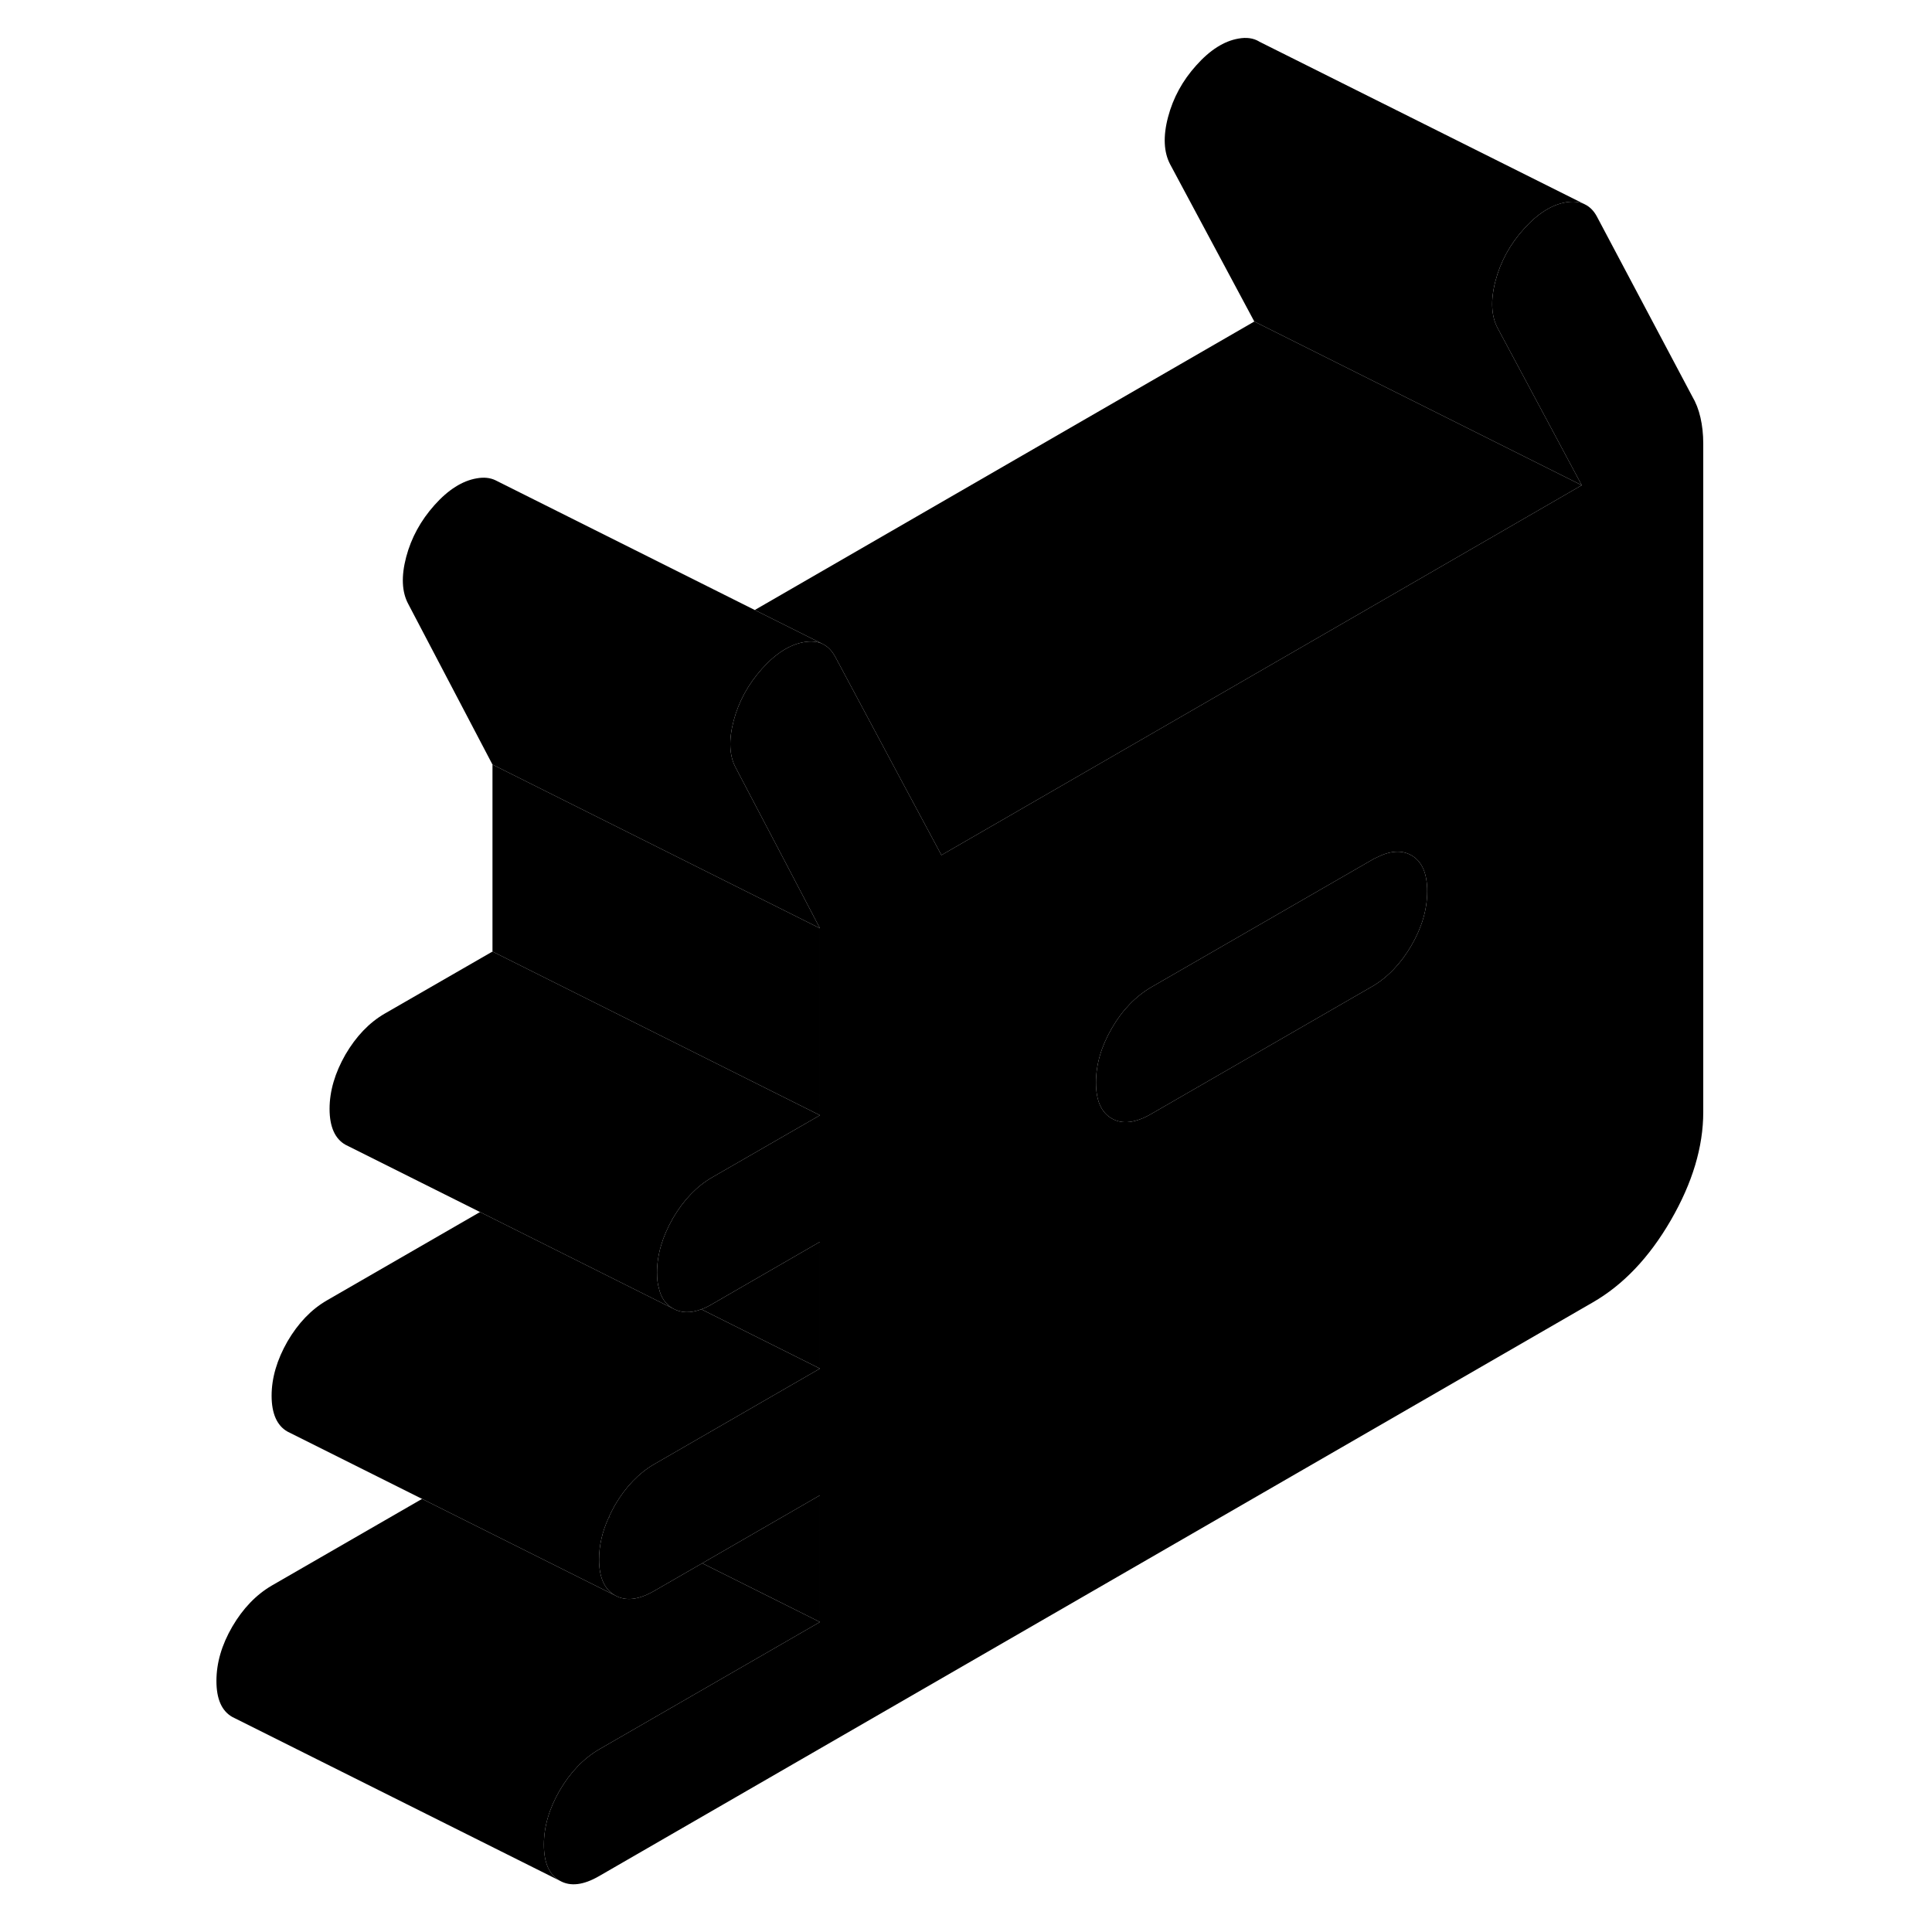 <svg width="48" height="48" viewBox="0 0 96 118" class="pr-icon-iso-duotone-secondary"
     xmlns="http://www.w3.org/2000/svg" stroke-width="1px" stroke-linecap="round" stroke-linejoin="round">
    <path d="M26.199 92.627C26.199 92.627 26.179 92.677 26.169 92.707L26.259 92.657L26.199 92.627Z" class="pr-icon-iso-duotone-primary-stroke" stroke-linejoin="round"/>
    <path d="M26.199 92.627C26.199 92.627 26.179 92.677 26.169 92.707L26.259 92.657L26.199 92.627Z" class="pr-icon-iso-duotone-primary-stroke" stroke-linejoin="round"/>
    <path d="M76.169 54.437C76.169 55.537 75.849 56.637 75.199 57.757C74.549 58.867 73.749 59.697 72.799 60.257L72.759 60.277L59.309 68.037C58.359 68.587 57.549 68.687 56.909 68.317C56.259 67.947 55.939 67.217 55.939 66.117C55.939 65.017 56.259 63.917 56.909 62.797C57.549 61.687 58.359 60.857 59.309 60.297L72.799 52.517C72.879 52.467 72.959 52.427 73.029 52.397C73.879 51.957 74.599 51.897 75.199 52.237C75.849 52.607 76.169 53.337 76.169 54.437Z" class="pr-icon-iso-duotone-primary-stroke" stroke-linejoin="round"/>
    <path d="M39.079 83.587L28.959 89.427C28.009 89.977 27.209 90.817 26.559 91.927C26.429 92.157 26.309 92.397 26.199 92.627C26.189 92.647 26.179 92.677 26.169 92.707C25.779 93.557 25.589 94.407 25.589 95.247C25.589 96.337 25.919 97.077 26.559 97.437L21.959 95.137L14.779 91.547L6.759 87.537L6.559 87.437C5.919 87.077 5.589 86.337 5.589 85.247C5.589 84.157 5.919 83.047 6.559 81.927C7.209 80.817 8.009 79.977 8.959 79.427L18.319 74.027L30.099 79.917C30.589 80.197 31.169 80.217 31.829 79.967H31.839L39.079 83.587Z" class="pr-icon-iso-duotone-primary-stroke" stroke-linejoin="round"/>
    <path d="M39.079 68.117L32.499 71.907C31.549 72.457 30.749 73.297 30.099 74.407C29.459 75.527 29.129 76.627 29.129 77.727C29.129 78.077 29.159 78.397 29.239 78.667C29.369 79.257 29.669 79.677 30.099 79.917L18.319 74.027L10.299 70.017L10.099 69.917C9.459 69.557 9.129 68.817 9.129 67.727C9.129 66.637 9.459 65.527 10.099 64.407C10.749 63.297 11.549 62.457 12.499 61.907L19.079 58.117L39.079 68.117Z" class="pr-icon-iso-duotone-primary-stroke" stroke-linejoin="round"/>
    <path d="M92.859 25.507C92.749 25.017 92.579 24.587 92.349 24.197L86.539 13.237C86.349 12.877 86.099 12.627 85.789 12.477L85.729 12.447C85.419 12.317 85.059 12.287 84.639 12.357C83.769 12.507 82.909 13.047 82.069 13.987C81.229 14.917 80.649 15.977 80.339 17.157C80.029 18.337 80.079 19.297 80.469 20.037L85.609 29.637L73.029 36.907L55.609 46.967L46.499 52.227L44.009 47.587L40.009 40.107C39.809 39.737 39.549 39.477 39.239 39.327L39.199 39.307C38.889 39.177 38.529 39.147 38.109 39.217C37.239 39.367 36.379 39.907 35.539 40.847C34.699 41.787 34.119 42.847 33.809 44.017C33.499 45.197 33.539 46.157 33.939 46.897L36.979 52.687L39.079 56.697V68.117L32.499 71.907C31.549 72.457 30.749 73.297 30.099 74.407C29.459 75.527 29.129 76.627 29.129 77.727C29.129 78.077 29.159 78.397 29.239 78.667C29.369 79.257 29.669 79.677 30.099 79.917C30.589 80.197 31.169 80.217 31.829 79.967H31.839C32.049 79.887 32.269 79.787 32.499 79.647L39.079 75.847V83.587L28.959 89.427C28.009 89.977 27.209 90.817 26.559 91.927C26.429 92.157 26.309 92.397 26.199 92.627L26.259 92.657L26.169 92.707C25.779 93.557 25.589 94.407 25.589 95.247C25.589 96.337 25.919 97.077 26.559 97.437C27.209 97.807 28.009 97.717 28.959 97.167L31.889 95.477L39.079 91.327V99.067L25.589 106.847C24.639 107.407 23.839 108.237 23.189 109.347C22.539 110.467 22.219 111.567 22.219 112.667C22.219 113.767 22.539 114.497 23.189 114.867C23.839 115.237 24.639 115.137 25.589 114.587L86.279 79.547C88.139 78.477 89.729 76.807 91.049 74.527C92.369 72.247 93.029 70.047 93.029 67.917V27.097C93.029 26.517 92.969 25.987 92.859 25.507ZM75.199 57.757C74.549 58.867 73.749 59.697 72.799 60.257L72.759 60.277L59.309 68.037C58.359 68.587 57.549 68.687 56.909 68.317C56.259 67.947 55.939 67.217 55.939 66.117C55.939 65.017 56.259 63.917 56.909 62.797C57.549 61.687 58.359 60.857 59.309 60.297L72.799 52.517C72.879 52.467 72.959 52.427 73.029 52.397C73.879 51.957 74.599 51.897 75.199 52.237C75.849 52.607 76.169 53.337 76.169 54.437C76.169 55.537 75.849 56.637 75.199 57.757Z" class="pr-icon-iso-duotone-primary-stroke" stroke-linejoin="round"/>
    <path d="M80.469 20.037L85.609 29.637L73.029 23.347L65.609 19.637L60.469 10.037C60.079 9.297 60.029 8.337 60.339 7.157C60.648 5.977 61.228 4.917 62.069 3.987C62.908 3.047 63.769 2.507 64.639 2.357C65.129 2.267 65.549 2.327 65.889 2.527L65.919 2.547L85.729 12.447C85.419 12.317 85.058 12.287 84.638 12.357C83.769 12.507 82.909 13.047 82.069 13.987C81.228 14.917 80.648 15.977 80.338 17.157C80.028 18.337 80.079 19.297 80.469 20.037Z" class="pr-icon-iso-duotone-primary-stroke" stroke-linejoin="round"/>
    <path d="M39.079 56.697V68.117L19.079 58.117V46.697L36.019 55.167L39.079 56.697Z" class="pr-icon-iso-duotone-primary-stroke" stroke-linejoin="round"/>
    <path d="M36.979 52.687L39.079 56.697L36.019 55.167L19.079 46.697L13.939 36.897C13.539 36.157 13.498 35.197 13.809 34.017C14.118 32.847 14.699 31.787 15.539 30.847C16.379 29.907 17.239 29.367 18.109 29.217C18.549 29.137 18.929 29.177 19.249 29.327L35.099 37.257L39.199 39.307C38.889 39.177 38.529 39.147 38.109 39.217C37.239 39.367 36.379 39.907 35.539 40.847C34.699 41.787 34.118 42.847 33.809 44.017C33.498 45.197 33.539 46.157 33.939 46.897L36.979 52.687Z" class="pr-icon-iso-duotone-primary-stroke" stroke-linejoin="round"/>
    <path d="M85.609 29.637L73.029 36.907L55.609 46.967L46.499 52.227L44.009 47.587L40.009 40.107C39.809 39.737 39.549 39.477 39.239 39.327L39.199 39.307L35.099 37.257L65.609 19.637L73.029 23.347L85.609 29.637Z" class="pr-icon-iso-duotone-primary-stroke" stroke-linejoin="round"/>
    <path d="M39.079 75.847V83.587L31.839 79.967C32.049 79.887 32.269 79.787 32.499 79.647L39.079 75.847Z" class="pr-icon-iso-duotone-primary-stroke" stroke-linejoin="round"/>
    <path d="M39.079 91.327V99.067L31.889 95.477L39.079 91.327Z" class="pr-icon-iso-duotone-primary-stroke" stroke-linejoin="round"/>
    <path d="M39.079 99.067L25.589 106.847C24.639 107.407 23.839 108.237 23.189 109.347C22.539 110.467 22.219 111.567 22.219 112.667C22.219 113.767 22.539 114.497 23.189 114.867L3.389 104.967L3.189 104.867C2.539 104.497 2.219 103.767 2.219 102.667C2.219 101.567 2.539 100.467 3.189 99.347C3.839 98.237 4.639 97.407 5.589 96.847L14.779 91.547L21.959 95.137L26.559 97.437C27.209 97.807 28.009 97.717 28.959 97.167L31.889 95.477L39.079 99.067Z" class="pr-icon-iso-duotone-primary-stroke" stroke-linejoin="round"/>
</svg>